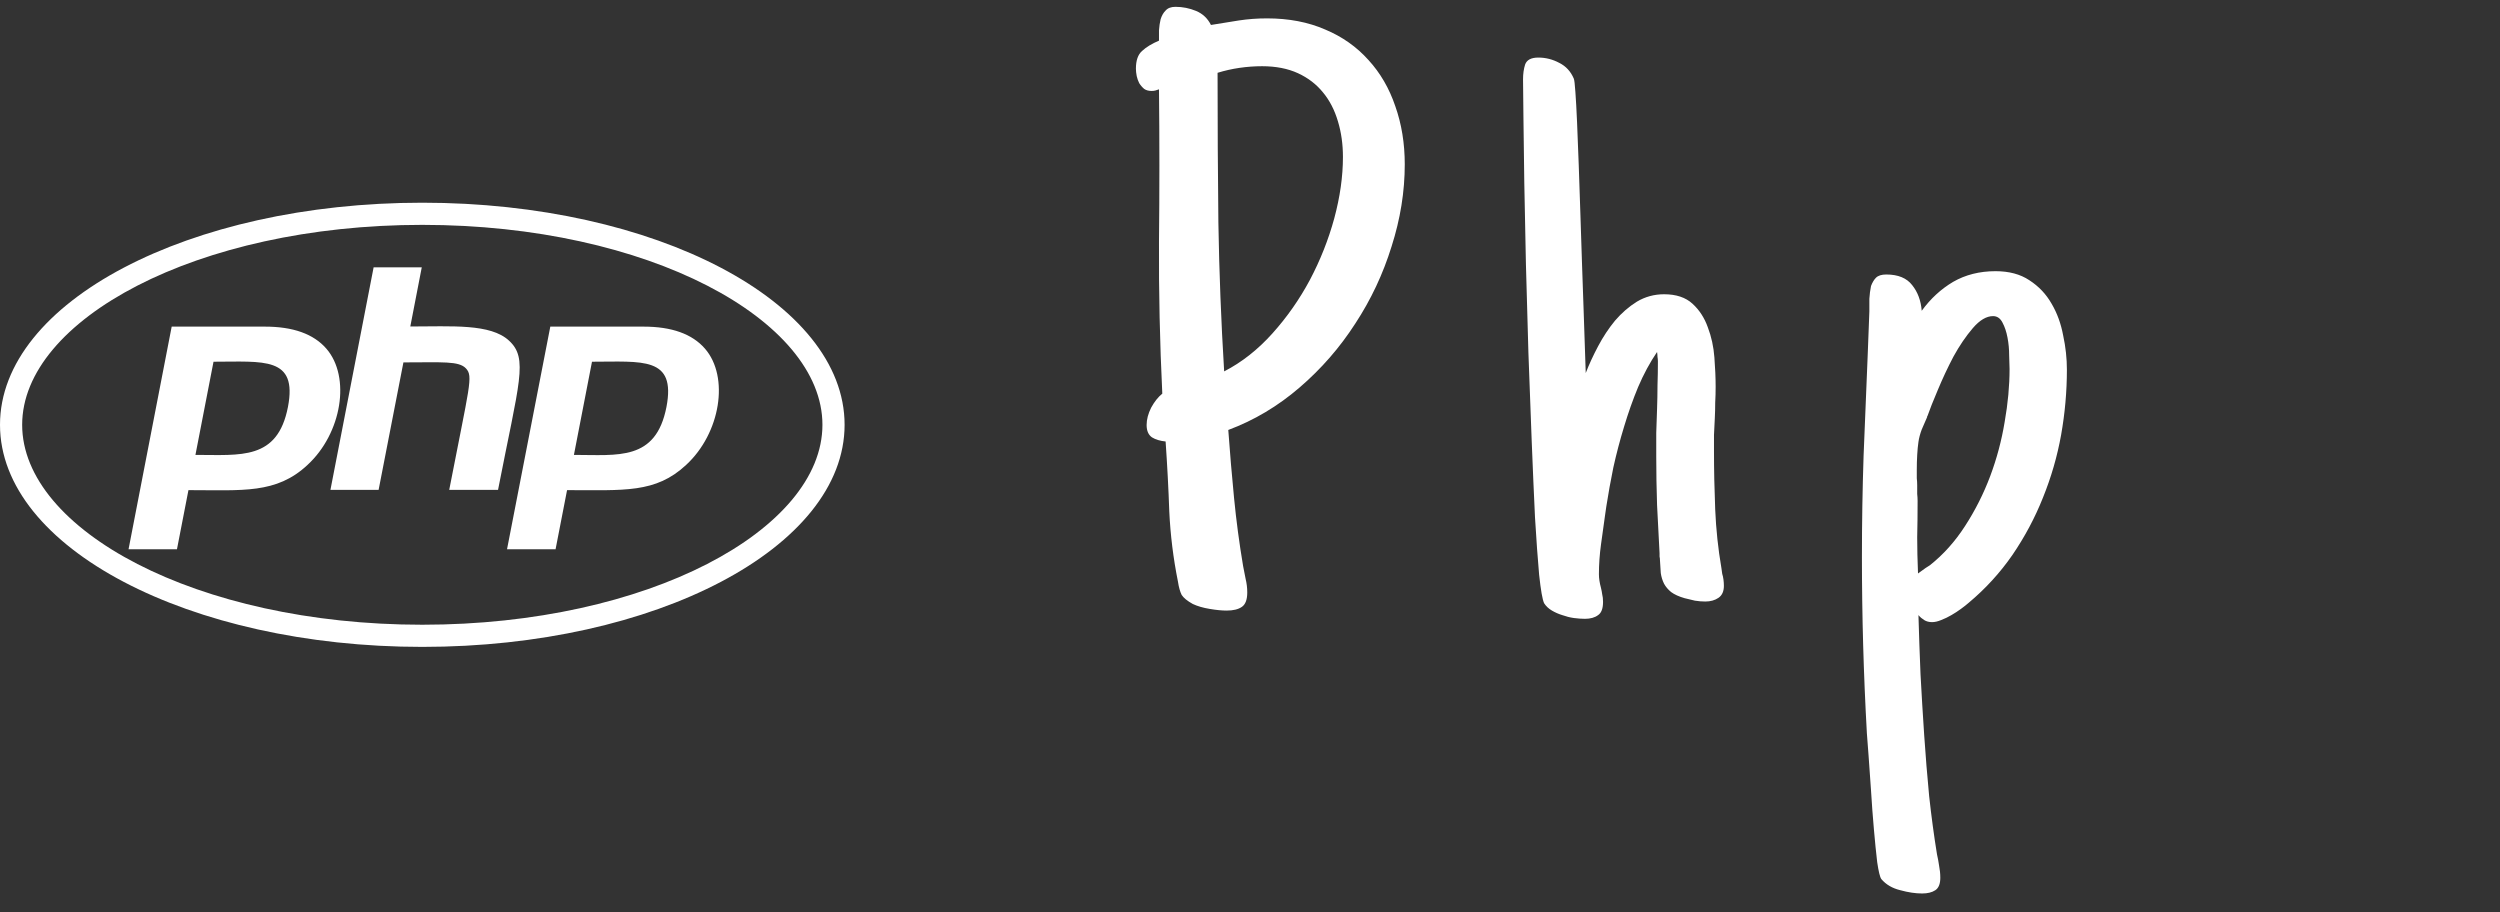 <svg width="74" height="27" viewBox="0 0 74 27" fill="none" xmlns="http://www.w3.org/2000/svg">
<rect x="0" y="0" width="74" height="27" fill="#333333" stroke="none"/>
<path d="M12.5 6.656C19.195 6.656 24.344 9.477 24.344 12.574C24.344 15.672 19.191 18.492 12.5 18.492C5.805 18.492 0.656 15.672 0.656 12.574C0.656 9.477 5.809 6.656 12.5 6.656ZM12.5 6C5.598 6 0 8.941 0 12.574C0 16.207 5.598 19.148 12.5 19.148C19.402 19.148 25 16.207 25 12.574C25 8.941 19.402 6 12.5 6ZM8.523 12.047C8.215 13.629 7.125 13.465 5.785 13.465L6.32 10.707C7.805 10.707 8.812 10.547 8.523 12.047ZM3.805 16.258H5.238L5.578 14.508C7.184 14.508 8.18 14.625 9.102 13.762C10.121 12.824 10.387 11.156 9.66 10.32C9.281 9.883 8.672 9.668 7.844 9.668H5.082L3.805 16.258ZM11.059 7.914H12.484L12.145 9.664C13.375 9.664 14.516 9.574 15.066 10.082C15.645 10.613 15.367 11.293 14.742 14.5H13.297C13.898 11.398 14.012 11.141 13.793 10.906C13.582 10.68 13.102 10.727 11.941 10.727L11.207 14.5H9.781L11.059 7.914ZM19.727 12.047C19.414 13.652 18.293 13.465 16.988 13.465L17.523 10.707C19.016 10.707 20.016 10.547 19.727 12.047ZM15.008 16.258H16.445L16.785 14.508C18.473 14.508 19.406 14.605 20.309 13.762C21.328 12.824 21.594 11.156 20.867 10.32C20.488 9.883 19.879 9.668 19.051 9.668H16.289L15.008 16.258Z" fill="white"/>
<path d="M41.581 4.865C41.581 5.671 41.451 6.481 41.191 7.294C40.939 8.108 40.581 8.869 40.117 9.577C39.661 10.285 39.112 10.916 38.469 11.469C37.826 12.023 37.122 12.442 36.357 12.727C36.406 13.402 36.463 14.073 36.528 14.741C36.593 15.408 36.682 16.079 36.796 16.755C36.821 16.877 36.845 17.003 36.87 17.133C36.902 17.264 36.919 17.398 36.919 17.536C36.919 17.748 36.866 17.89 36.76 17.963C36.654 18.037 36.503 18.073 36.308 18.073C36.17 18.073 36.003 18.057 35.808 18.024C35.612 17.992 35.446 17.943 35.307 17.878C35.144 17.788 35.035 17.699 34.977 17.609C34.929 17.512 34.892 17.381 34.868 17.219C34.729 16.527 34.644 15.835 34.611 15.144C34.587 14.452 34.55 13.76 34.502 13.068C34.339 13.052 34.204 13.011 34.099 12.946C33.993 12.873 33.94 12.751 33.94 12.58C33.94 12.417 33.985 12.246 34.074 12.067C34.172 11.888 34.282 11.75 34.404 11.652C34.331 10.139 34.298 8.637 34.306 7.148C34.322 5.659 34.322 4.157 34.306 2.644C34.266 2.66 34.229 2.672 34.196 2.68C34.164 2.688 34.127 2.692 34.086 2.692C33.997 2.692 33.924 2.672 33.867 2.631C33.81 2.583 33.761 2.526 33.72 2.46C33.688 2.395 33.663 2.326 33.647 2.253C33.631 2.172 33.623 2.098 33.623 2.033C33.623 1.789 33.684 1.614 33.806 1.508C33.928 1.394 34.095 1.293 34.306 1.203C34.306 1.114 34.306 1.012 34.306 0.898C34.314 0.776 34.331 0.666 34.355 0.568C34.388 0.463 34.436 0.377 34.502 0.312C34.567 0.239 34.664 0.202 34.794 0.202C35.006 0.202 35.209 0.243 35.405 0.324C35.6 0.406 35.747 0.544 35.844 0.739C36.129 0.69 36.406 0.646 36.674 0.605C36.943 0.564 37.22 0.544 37.504 0.544C38.147 0.544 38.721 0.654 39.226 0.874C39.73 1.085 40.157 1.386 40.507 1.777C40.857 2.159 41.122 2.615 41.301 3.144C41.488 3.673 41.581 4.247 41.581 4.865ZM39.751 4.646C39.751 4.271 39.702 3.921 39.604 3.596C39.506 3.262 39.36 2.977 39.165 2.741C38.969 2.497 38.721 2.306 38.42 2.167C38.119 2.029 37.765 1.96 37.358 1.96C37.138 1.96 36.914 1.976 36.687 2.009C36.467 2.041 36.251 2.09 36.04 2.155C36.04 3.645 36.048 5.122 36.064 6.586C36.088 8.051 36.145 9.52 36.235 10.993C36.756 10.725 37.232 10.35 37.663 9.87C38.094 9.39 38.465 8.861 38.774 8.283C39.083 7.697 39.323 7.091 39.494 6.464C39.665 5.83 39.751 5.223 39.751 4.646ZM51.027 17.341C51.027 17.504 50.974 17.622 50.868 17.695C50.762 17.768 50.632 17.805 50.477 17.805C50.38 17.805 50.278 17.797 50.172 17.78C50.067 17.756 49.965 17.731 49.867 17.707C49.696 17.658 49.562 17.597 49.464 17.524C49.375 17.451 49.306 17.369 49.257 17.28C49.208 17.182 49.175 17.076 49.159 16.962C49.151 16.849 49.143 16.722 49.135 16.584C49.135 16.543 49.131 16.507 49.123 16.474C49.123 16.442 49.123 16.409 49.123 16.377C49.098 15.913 49.074 15.437 49.049 14.948C49.033 14.46 49.025 13.984 49.025 13.52C49.025 13.284 49.025 13.048 49.025 12.812C49.033 12.576 49.041 12.34 49.049 12.104C49.057 11.868 49.062 11.636 49.062 11.408C49.07 11.172 49.074 10.936 49.074 10.7C49.074 10.651 49.07 10.607 49.062 10.566C49.062 10.517 49.057 10.468 49.049 10.419C48.838 10.729 48.651 11.075 48.488 11.457C48.333 11.831 48.195 12.222 48.073 12.629C47.951 13.028 47.845 13.431 47.755 13.837C47.674 14.236 47.605 14.619 47.548 14.985L47.511 15.241C47.471 15.526 47.43 15.819 47.389 16.12C47.349 16.413 47.328 16.706 47.328 16.999C47.328 17.121 47.349 17.255 47.389 17.402C47.405 17.467 47.418 17.532 47.426 17.597C47.442 17.654 47.45 17.727 47.45 17.817C47.45 18.012 47.401 18.142 47.304 18.207C47.206 18.281 47.076 18.317 46.913 18.317C46.815 18.317 46.706 18.309 46.584 18.293C46.47 18.277 46.356 18.248 46.242 18.207C46.136 18.175 46.034 18.13 45.937 18.073C45.839 18.016 45.762 17.943 45.705 17.854C45.656 17.748 45.607 17.467 45.558 17.011C45.517 16.555 45.477 15.99 45.436 15.315C45.404 14.639 45.371 13.882 45.338 13.044C45.306 12.198 45.273 11.331 45.241 10.444C45.216 9.557 45.192 8.678 45.167 7.807C45.151 6.936 45.135 6.135 45.119 5.402C45.111 4.67 45.102 4.035 45.094 3.498C45.086 2.953 45.082 2.57 45.082 2.351C45.082 2.188 45.102 2.041 45.143 1.911C45.192 1.773 45.322 1.704 45.534 1.704C45.753 1.704 45.961 1.757 46.156 1.862C46.352 1.96 46.494 2.115 46.584 2.326C46.6 2.359 46.616 2.493 46.632 2.729C46.649 2.957 46.665 3.254 46.681 3.62C46.697 3.978 46.714 4.393 46.73 4.865C46.746 5.329 46.763 5.813 46.779 6.318C46.795 6.814 46.811 7.315 46.828 7.819C46.844 8.324 46.86 8.796 46.877 9.235L46.938 11.042C47.035 10.79 47.157 10.525 47.304 10.248C47.45 9.972 47.617 9.72 47.804 9.492C47.999 9.264 48.215 9.077 48.451 8.93C48.695 8.784 48.964 8.71 49.257 8.71C49.615 8.71 49.896 8.804 50.099 8.991C50.303 9.178 50.453 9.41 50.551 9.687C50.657 9.964 50.722 10.261 50.746 10.578C50.77 10.896 50.783 11.184 50.783 11.445C50.783 11.608 50.779 11.766 50.77 11.921C50.77 12.075 50.766 12.23 50.758 12.385C50.75 12.547 50.742 12.71 50.734 12.873C50.734 13.028 50.734 13.186 50.734 13.349C50.734 13.911 50.746 14.488 50.77 15.082C50.795 15.668 50.856 16.246 50.954 16.816L50.978 16.987C50.994 17.036 51.007 17.093 51.015 17.158C51.023 17.223 51.027 17.284 51.027 17.341ZM56.761 14.826C56.761 15.217 56.757 15.575 56.749 15.9C56.749 16.226 56.757 16.584 56.773 16.975L56.993 16.816L57.127 16.73C57.526 16.413 57.872 16.026 58.165 15.571C58.466 15.107 58.714 14.615 58.91 14.094C59.105 13.573 59.247 13.04 59.337 12.495C59.435 11.941 59.483 11.416 59.483 10.92C59.483 10.822 59.479 10.688 59.471 10.517C59.471 10.338 59.455 10.163 59.422 9.992C59.39 9.821 59.341 9.675 59.276 9.553C59.211 9.423 59.117 9.357 58.995 9.357C58.8 9.357 58.6 9.475 58.397 9.711C58.194 9.947 58.002 10.228 57.823 10.554C57.652 10.879 57.498 11.209 57.359 11.543C57.221 11.868 57.119 12.124 57.054 12.312C57.054 12.32 57.05 12.324 57.042 12.324C57.042 12.324 57.042 12.328 57.042 12.336V12.348C56.993 12.462 56.94 12.584 56.883 12.714C56.834 12.845 56.802 12.967 56.786 13.081C56.769 13.194 56.757 13.325 56.749 13.471C56.741 13.61 56.737 13.756 56.737 13.911C56.737 13.992 56.737 14.073 56.737 14.155C56.745 14.228 56.749 14.297 56.749 14.362C56.749 14.452 56.749 14.537 56.749 14.619C56.757 14.692 56.761 14.761 56.761 14.826ZM57.433 25.983C57.433 26.162 57.384 26.285 57.286 26.35C57.188 26.415 57.058 26.447 56.895 26.447C56.7 26.447 56.484 26.415 56.248 26.35C56.013 26.293 55.825 26.183 55.687 26.02C55.646 25.963 55.606 25.796 55.565 25.52C55.532 25.243 55.5 24.917 55.467 24.543C55.435 24.177 55.406 23.794 55.382 23.395C55.357 23.005 55.333 22.659 55.309 22.358L55.26 21.711C55.162 19.969 55.113 18.228 55.113 16.486C55.113 15.469 55.13 14.472 55.162 13.496C55.203 12.511 55.243 11.514 55.284 10.505L55.333 9.223C55.333 9.093 55.333 8.967 55.333 8.845C55.341 8.715 55.357 8.588 55.382 8.466C55.422 8.361 55.471 8.279 55.528 8.222C55.593 8.157 55.695 8.125 55.834 8.125C56.183 8.125 56.44 8.23 56.602 8.442C56.765 8.645 56.859 8.898 56.883 9.199C57.144 8.841 57.453 8.556 57.811 8.344C58.177 8.133 58.596 8.027 59.068 8.027C59.467 8.027 59.801 8.116 60.069 8.295C60.346 8.474 60.566 8.706 60.728 8.991C60.891 9.268 61.005 9.581 61.07 9.931C61.144 10.273 61.18 10.611 61.18 10.944C61.18 11.587 61.123 12.23 61.009 12.873C60.895 13.508 60.716 14.126 60.472 14.729C60.236 15.323 59.935 15.888 59.569 16.425C59.203 16.954 58.771 17.426 58.275 17.841C58.21 17.898 58.133 17.959 58.043 18.024C57.953 18.09 57.86 18.151 57.762 18.207C57.665 18.265 57.563 18.313 57.457 18.354C57.359 18.395 57.27 18.415 57.188 18.415C57.099 18.415 57.022 18.395 56.956 18.354C56.891 18.313 56.834 18.265 56.786 18.207C56.802 18.769 56.822 19.351 56.847 19.953C56.879 20.555 56.916 21.158 56.956 21.76C56.997 22.37 57.046 22.972 57.103 23.566C57.168 24.16 57.245 24.734 57.335 25.288C57.359 25.393 57.38 25.503 57.396 25.617C57.42 25.739 57.433 25.861 57.433 25.983Z" fill="white"/>
</svg>
